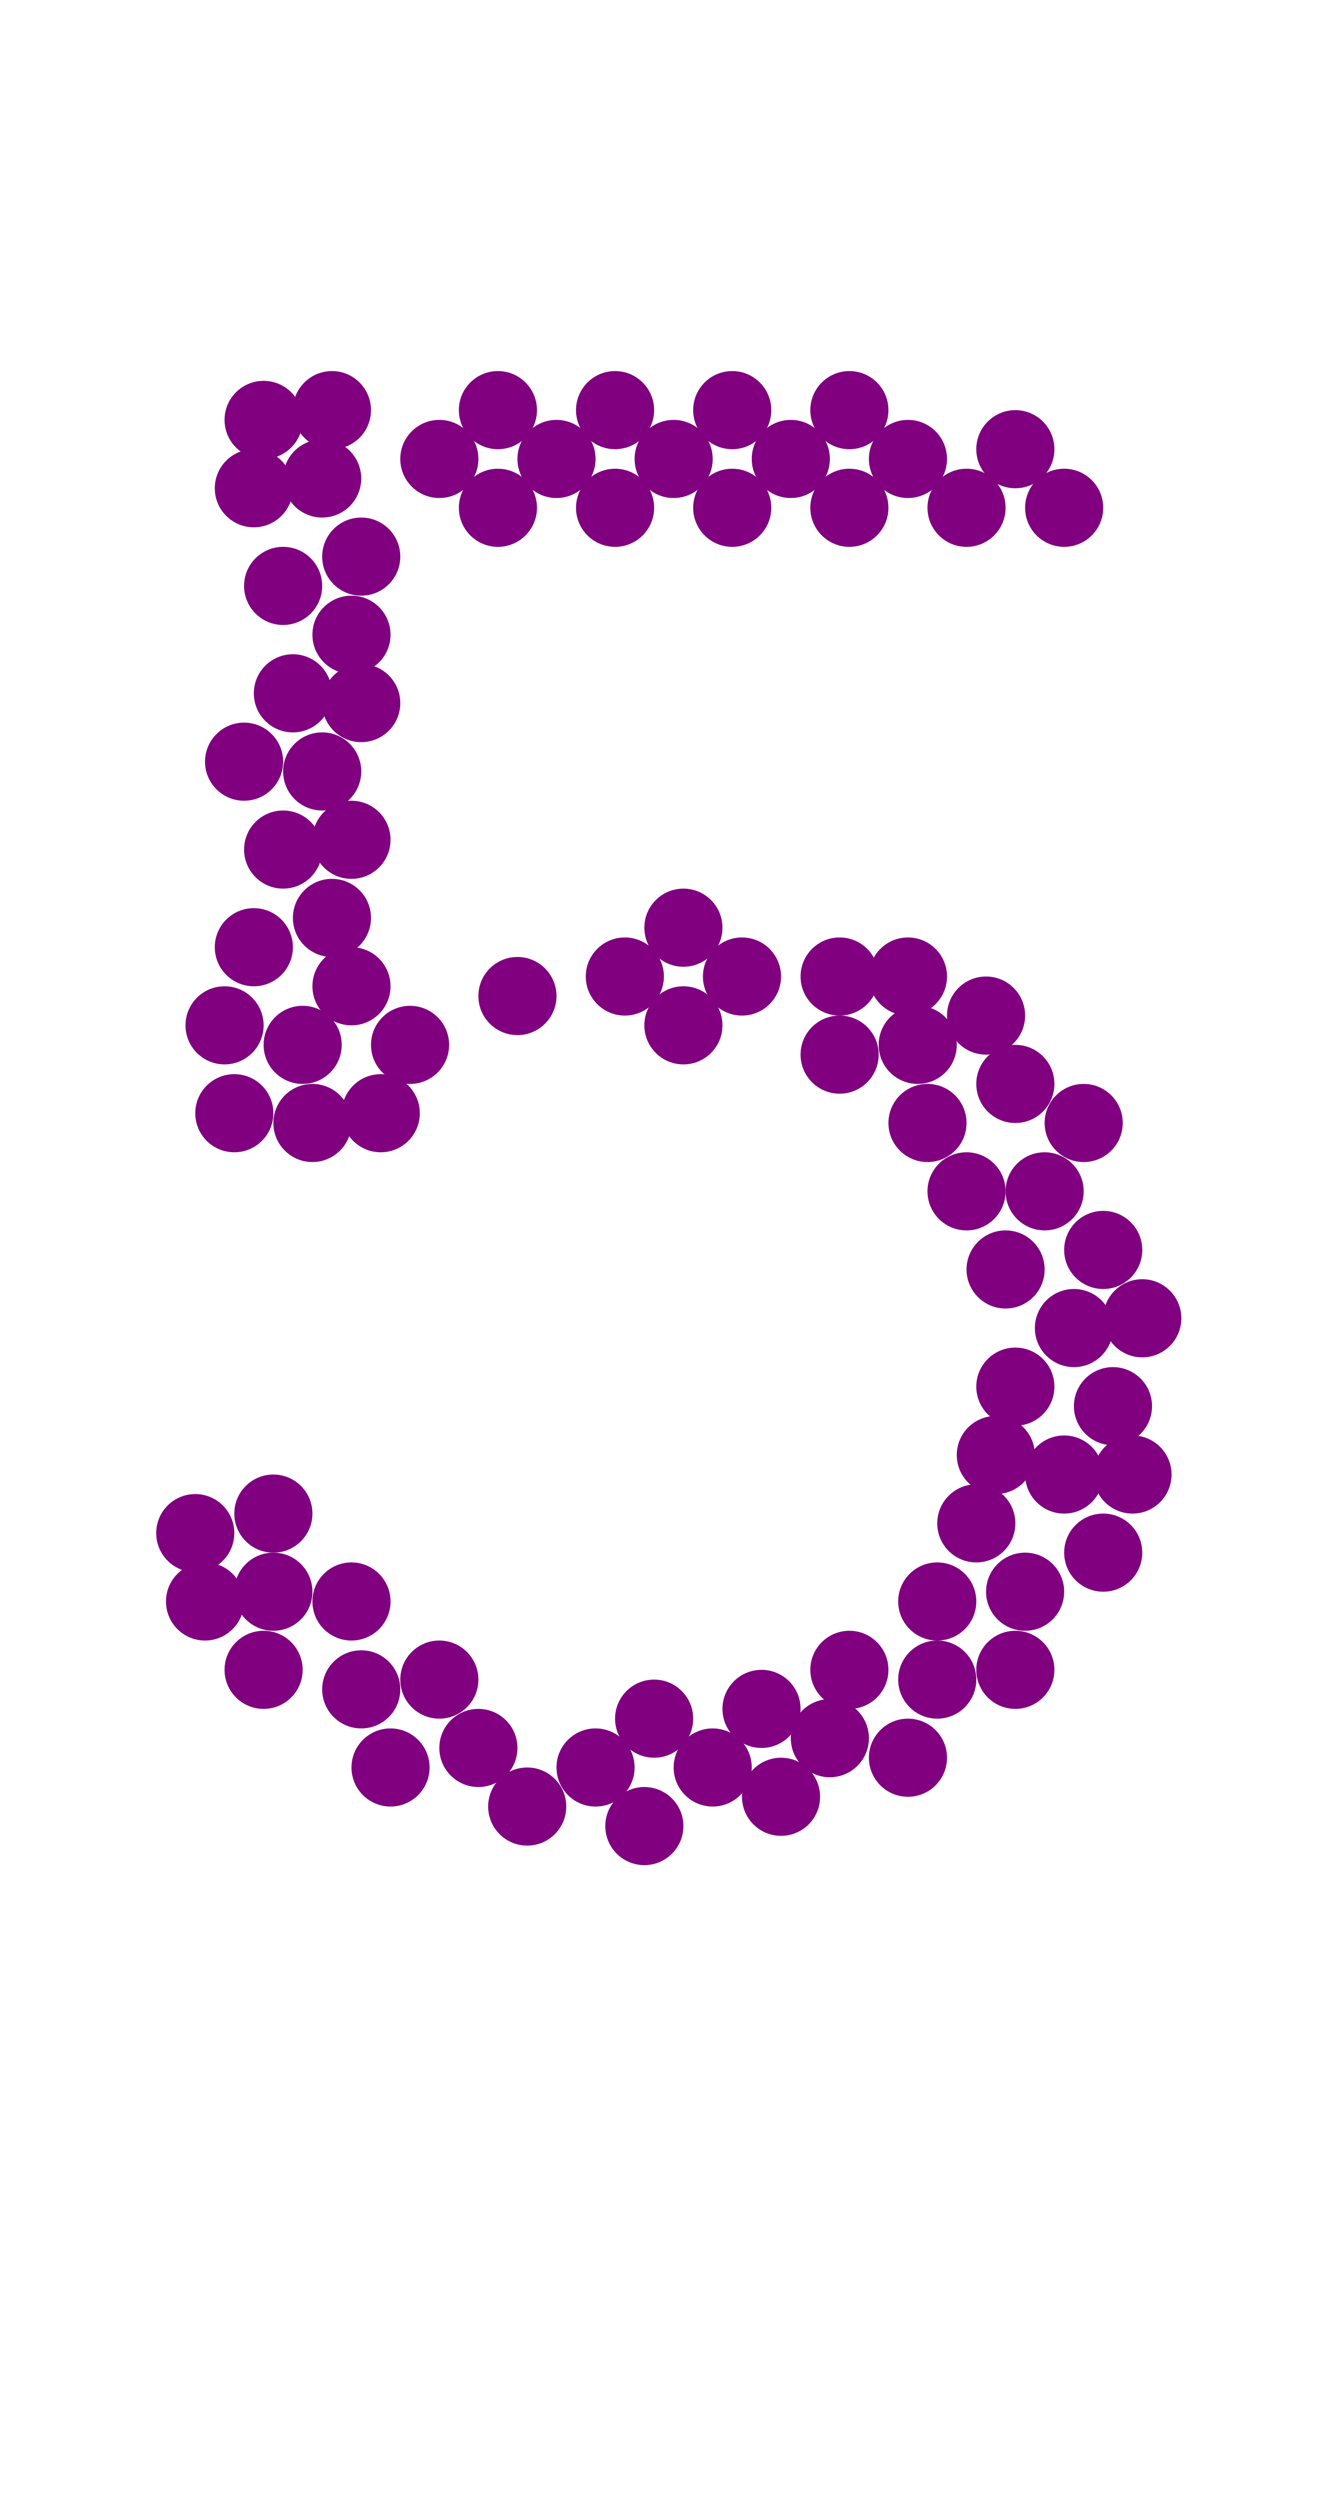 <?xml version="1.0"?>
<svg width="135" height="256">
  <circle cx="31" cy="107" r="4" fill="#800080" />
  <circle cx="107" cy="122" r="4" fill="#800080" />
  <circle cx="33" cy="49" r="4" fill="#800080" />
  <circle cx="109" cy="151" r="4" fill="#800080" />
  <circle cx="110" cy="136" r="4" fill="#800080" />
  <circle cx="28" cy="163" r="4" fill="#800080" />
  <circle cx="29" cy="87" r="4" fill="#800080" />
  <circle cx="30" cy="71" r="4" fill="#800080" />
  <circle cx="94" cy="107" r="4" fill="#800080" />
  <circle cx="96" cy="172" r="4" fill="#800080" />
  <circle cx="37" cy="173" r="4" fill="#800080" />
  <circle cx="45" cy="47" r="4" fill="#800080" />
  <circle cx="49" cy="179" r="4" fill="#800080" />
  <circle cx="57" cy="47" r="4" fill="#800080" />
  <circle cx="61" cy="181" r="4" fill="#800080" />
  <circle cx="64" cy="100" r="4" fill="#800080" />
  <circle cx="69" cy="47" r="4" fill="#800080" />
  <circle cx="73" cy="181" r="4" fill="#800080" />
  <circle cx="76" cy="100" r="4" fill="#800080" />
  <circle cx="81" cy="47" r="4" fill="#800080" />
  <circle cx="93" cy="47" r="4" fill="#800080" />
  <circle cx="105" cy="163" r="4" fill="#800080" />
  <circle cx="85" cy="178" r="4" fill="#800080" />
  <circle cx="29" cy="60" r="4" fill="#800080" />
  <circle cx="42" cy="107" r="4" fill="#800080" />
  <circle cx="53" cy="102" r="4" fill="#800080" />
  <circle cx="104" cy="46" r="4" fill="#800080" />
  <circle cx="104" cy="111" r="4" fill="#800080" />
  <circle cx="26" cy="97" r="4" fill="#800080" />
  <circle cx="86" cy="100" r="4" fill="#800080" />
  <circle cx="24" cy="114" r="4" fill="#800080" />
  <circle cx="20" cy="157" r="4" fill="#800080" />
  <circle cx="23" cy="105" r="4" fill="#800080" />
  <circle cx="25" cy="78" r="4" fill="#800080" />
  <circle cx="27" cy="43" r="4" fill="#800080" />
  <circle cx="27" cy="171" r="4" fill="#800080" />
  <circle cx="28" cy="155" r="4" fill="#800080" />
  <circle cx="32" cy="115" r="4" fill="#800080" />
  <circle cx="33" cy="79" r="4" fill="#800080" />
  <circle cx="34" cy="94" r="4" fill="#800080" />
  <circle cx="36" cy="65" r="4" fill="#800080" />
  <circle cx="36" cy="164" r="4" fill="#800080" />
  <circle cx="37" cy="57" r="4" fill="#800080" />
  <circle cx="40" cy="181" r="4" fill="#800080" />
  <circle cx="86" cy="108" r="4" fill="#800080" />
  <circle cx="93" cy="180" r="4" fill="#800080" />
  <circle cx="95" cy="115" r="4" fill="#800080" />
  <circle cx="96" cy="164" r="4" fill="#800080" />
  <circle cx="103" cy="130" r="4" fill="#800080" />
  <circle cx="104" cy="142" r="4" fill="#800080" />
  <circle cx="104" cy="171" r="4" fill="#800080" />
  <circle cx="113" cy="128" r="4" fill="#800080" />
  <circle cx="113" cy="159" r="4" fill="#800080" />
  <circle cx="114" cy="144" r="4" fill="#800080" />
  <circle cx="45" cy="172" r="4" fill="#800080" />
  <circle cx="21" cy="164" r="4" fill="#800080" />
  <circle cx="26" cy="50" r="4" fill="#800080" />
  <circle cx="34" cy="42" r="4" fill="#800080" />
  <circle cx="36" cy="86" r="4" fill="#800080" />
  <circle cx="36" cy="101" r="4" fill="#800080" />
  <circle cx="37" cy="72" r="4" fill="#800080" />
  <circle cx="39" cy="114" r="4" fill="#800080" />
  <circle cx="51" cy="42" r="4" fill="#800080" />
  <circle cx="51" cy="52" r="4" fill="#800080" />
  <circle cx="54" cy="185" r="4" fill="#800080" />
  <circle cx="63" cy="42" r="4" fill="#800080" />
  <circle cx="63" cy="52" r="4" fill="#800080" />
  <circle cx="66" cy="187" r="4" fill="#800080" />
  <circle cx="67" cy="176" r="4" fill="#800080" />
  <circle cx="70" cy="95" r="4" fill="#800080" />
  <circle cx="70" cy="105" r="4" fill="#800080" />
  <circle cx="75" cy="42" r="4" fill="#800080" />
  <circle cx="75" cy="52" r="4" fill="#800080" />
  <circle cx="78" cy="175" r="4" fill="#800080" />
  <circle cx="80" cy="184" r="4" fill="#800080" />
  <circle cx="87" cy="42" r="4" fill="#800080" />
  <circle cx="87" cy="52" r="4" fill="#800080" />
  <circle cx="87" cy="171" r="4" fill="#800080" />
  <circle cx="93" cy="100" r="4" fill="#800080" />
  <circle cx="99" cy="52" r="4" fill="#800080" />
  <circle cx="99" cy="122" r="4" fill="#800080" />
  <circle cx="100" cy="156" r="4" fill="#800080" />
  <circle cx="101" cy="104" r="4" fill="#800080" />
  <circle cx="102" cy="149" r="4" fill="#800080" />
  <circle cx="109" cy="52" r="4" fill="#800080" />
  <circle cx="111" cy="115" r="4" fill="#800080" />
  <circle cx="116" cy="151" r="4" fill="#800080" />
  <circle cx="117" cy="135" r="4" fill="#800080" />
</svg>
